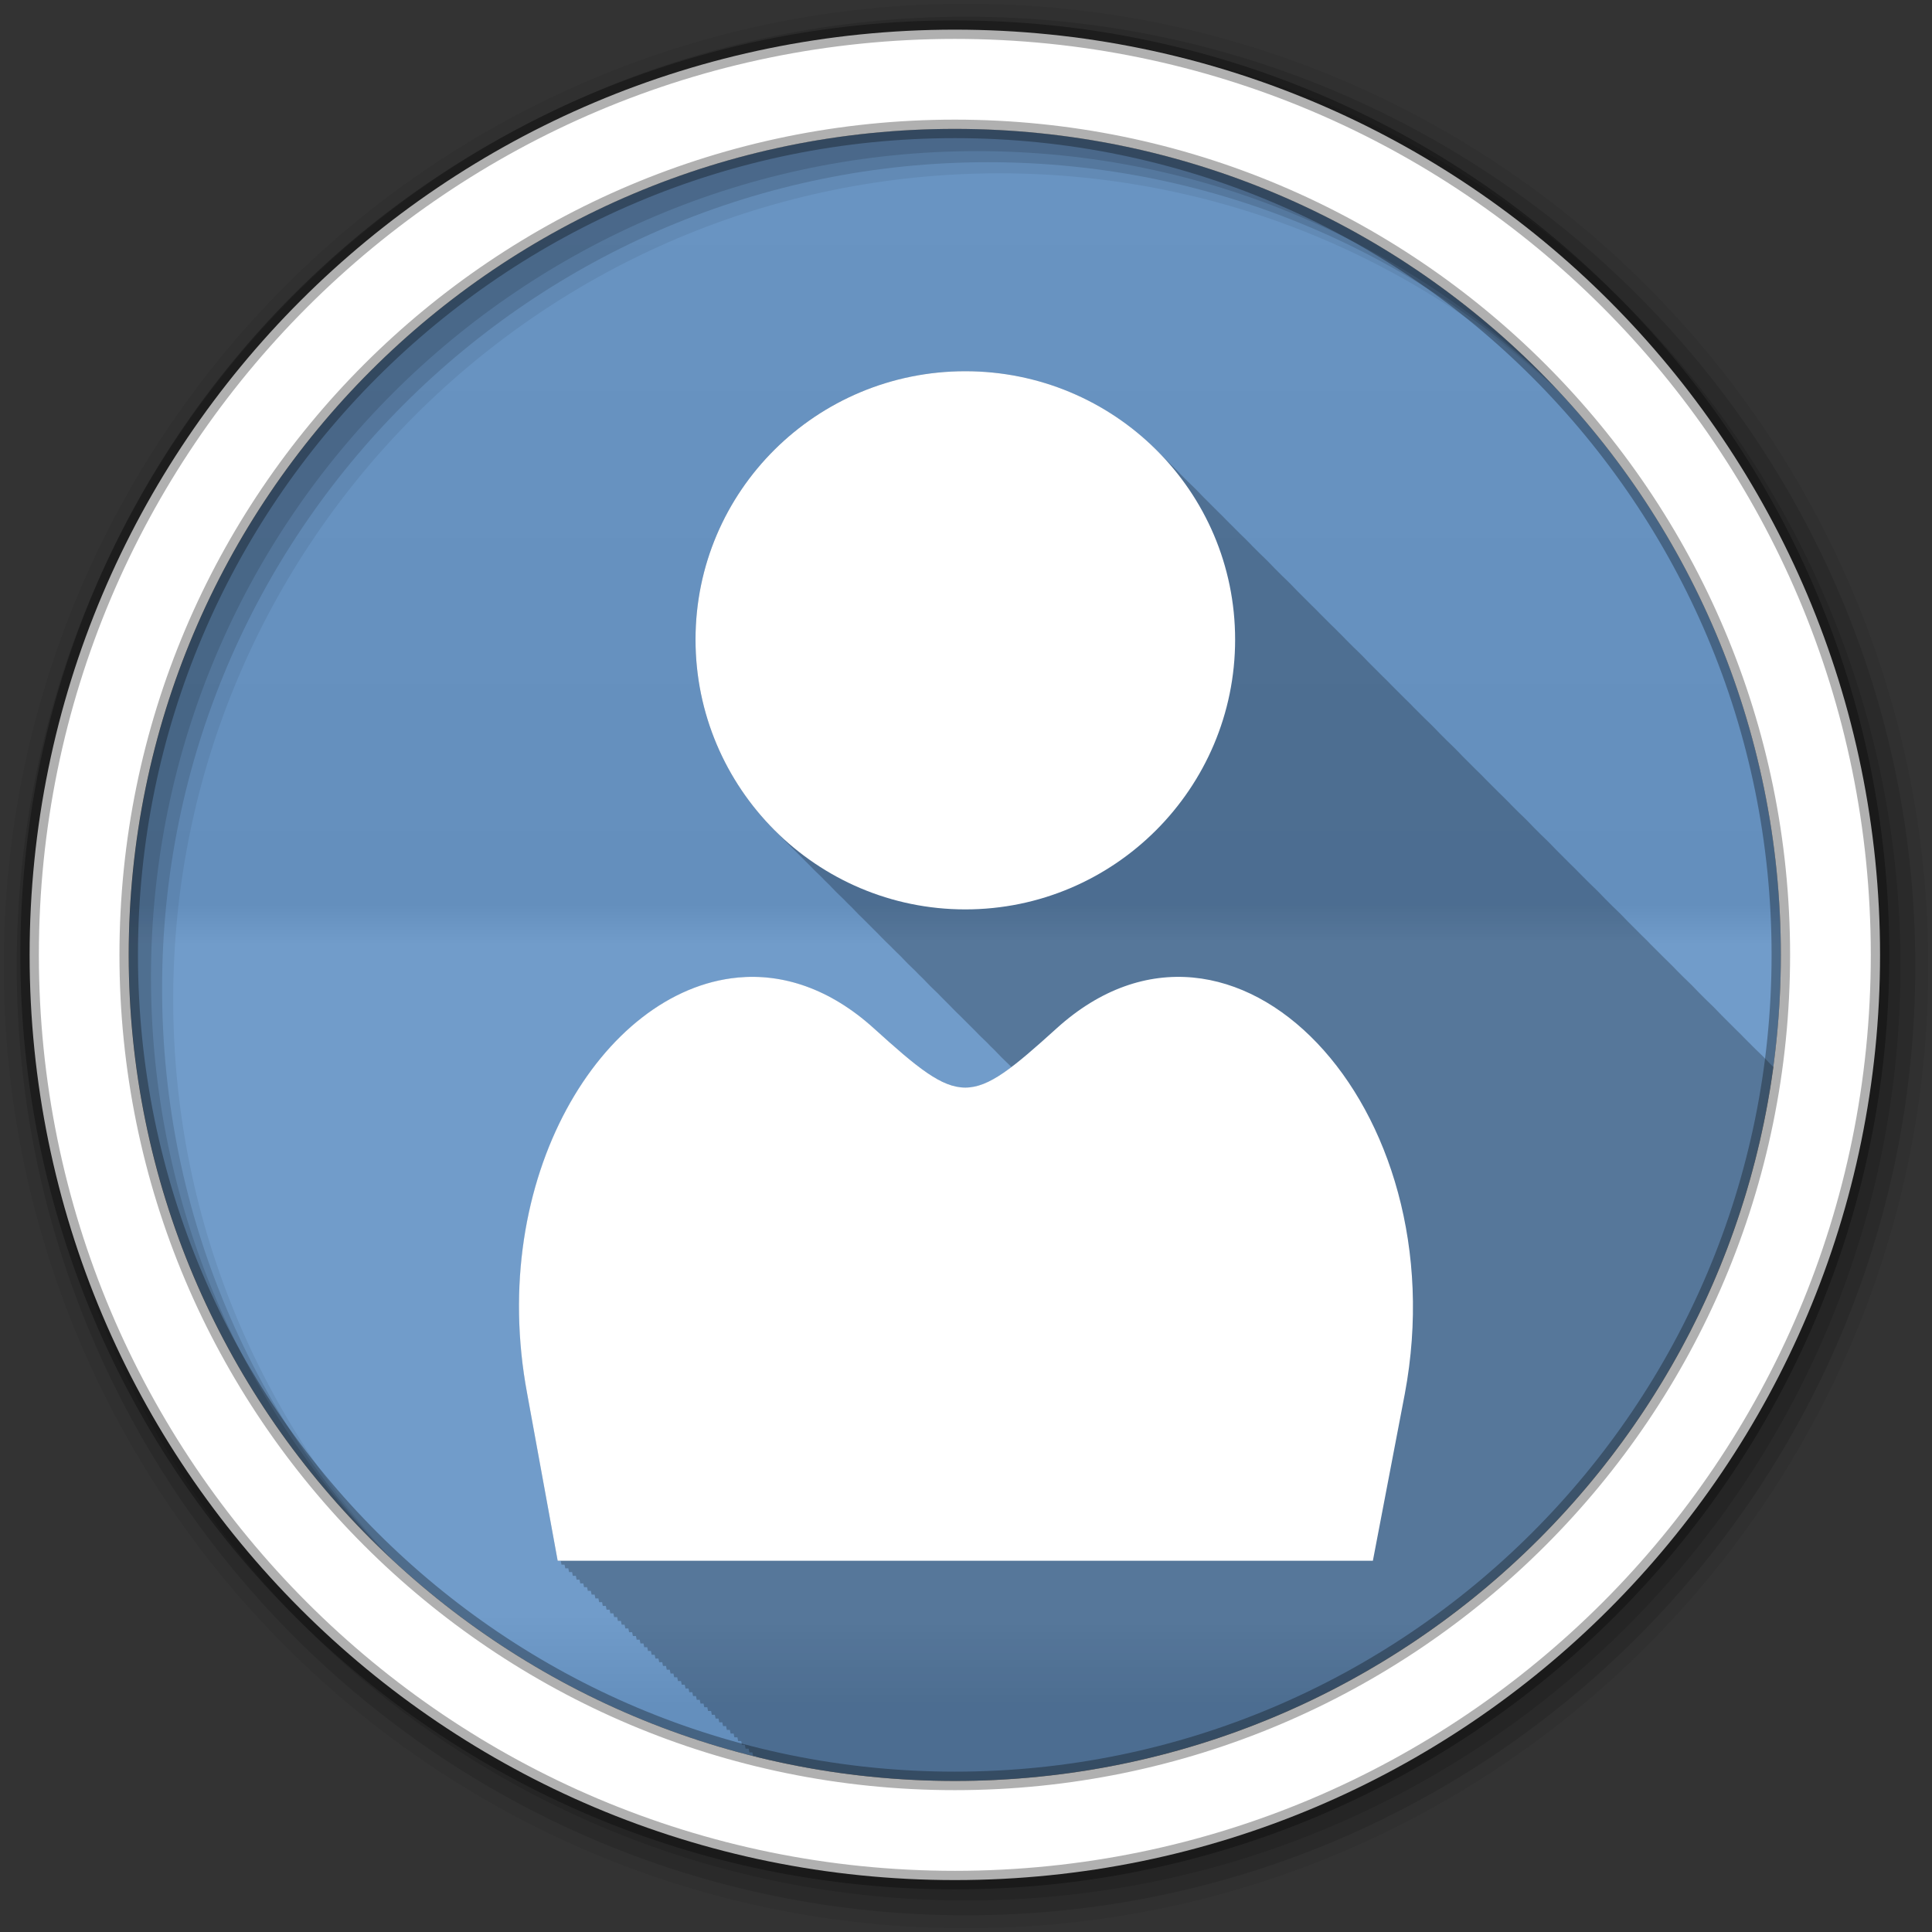 <?xml version="1.0" encoding="UTF-8" standalone="no"?>
<svg xmlns="http://www.w3.org/2000/svg" viewBox="0 0 512 512" height="512" width="512" version="1.1">
 <rect x="0" y="0" width="512" height="512" fill="#333333" stroke="none"/>
 <defs id="defs4">
  <linearGradient gradientUnits="userSpaceOnUse" id="0-1" y2="471.66" x2="0" y1="33.753">
   <stop id="stop7-7" stop-color="#6a6a6a"/>
   <stop offset="0.47" id="stop9-7"/>
   <stop offset="0.494" id="stop11-4" stop-color="#ffffff"/>
   <stop offset="0.901" id="stop13-0" stop-color="#ffffff"/>
   <stop offset="0.955" id="stop15-6"/>
   <stop offset="1" id="stop17-6"/>
  </linearGradient>
 </defs>
 <path d="m 471.95,253.05 c 0,120.9 -98.01,218.91 -218.91,218.91 -120.9,0 -218.91,-98.01 -218.91,-218.91 0,-120.9 98.01,-218.91 218.91,-218.91 120.9,0 218.91,98.01 218.91,218.91" id="path21" fill="#6997c7" fill-rule="evenodd"/>
 <path d="m 471.95,253.05 c 0,120.9 -98.01,218.91 -218.91,218.91 -120.9,0 -218.91,-98.01 -218.91,-218.91 0,-120.9 98.01,-218.91 218.91,-218.91 120.9,0 218.91,98.01 218.91,218.91" id="path23" opacity="0.05" fill="url(#0-1)" fill-rule="evenodd"/>
 <path d="M 256,1 C 115.17,1 1,115.17 1,256 1,396.83 115.17,511 256,511 396.83,511 511,396.83 511,256 511,115.17 396.83,1 256,1 m 8.827,44.931 c 120.9,0 218.9,98 218.9,218.9 0,120.9 -98,218.9 -218.9,218.9 -120.9,0 -218.93,-98 -218.93,-218.9 0,-120.9 98.03,-218.9 218.93,-218.9" id="path27" fill-rule="evenodd" fill-opacity="0.067"/>
 <path id="path31" d="M 256,4.43 C 117.06,4.43 4.43,117.06 4.43,256 4.43,394.94 117.06,507.57 256,507.57 394.94,507.57 507.57,394.94 507.57,256 507.57,117.06 394.94,4.43 256,4.43 m 5.885,38.556 c 120.9,0 218.9,98 218.9,218.9 0,120.9 -98,218.9 -218.9,218.9 -120.9,0 -218.93,-98 -218.93,-218.9 0,-120.9 98.03,-218.9 218.93,-218.9" fill-rule="evenodd" fill-opacity="0.129"/>
 <path id="path33" d="M 256,8.36 C 119.23,8.36 8.36,119.23 8.36,256 8.36,392.77 119.23,503.64 256,503.64 392.77,503.64 503.64,392.77 503.64,256 503.64,119.23 392.77,8.36 256,8.36 m 2.942,31.691 c 120.9,0 218.9,98 218.9,218.9 0,120.9 -98,218.9 -218.9,218.9 -120.9,0 -218.93,-98 -218.93,-218.9 0,-120.9 98.03,-218.9 218.93,-218.9" fill-rule="evenodd" fill-opacity="0.129"/>
 <path d="M 253.04,7.86 C 117.62,7.86 7.85,117.64 7.85,253.05 c 0,135.42 109.78,245.19 245.19,245.19 135.42,0 245.19,-109.78 245.19,-245.19 C 498.23,117.63 388.45,7.86 253.04,7.86 Z m 0,26.297 c 120.9,0 218.9,98 218.9,218.9 0,120.9 -98,218.9 -218.9,218.9 -120.9,0 -218.93,-98 -218.93,-218.9 0,-120.9 98.03,-218.9 218.93,-218.9 z" id="path35" stroke-opacity="0.31" fill="#ffffff" fill-rule="evenodd" stroke="#000000" stroke-width="4.904"/>
 <path id="path421" d="m 255.81,98.38 c -39.43,0 -71.5,31.695 -71.5,71.13 0,19.969 8.226,38.05 21.469,51.03 0.331,0.337 0.663,0.669 1,1 0.269,0.274 0.539,0.543 0.813,0.813 0.385,0.395 0.762,0.801 1.156,1.188 0.329,0.335 0.665,0.671 1,1 0.386,0.394 0.792,0.771 1.188,1.156 0.27,0.273 0.538,0.544 0.813,0.813 0.331,0.337 0.663,0.669 1,1 0.269,0.274 0.539,0.543 0.813,0.813 0.401,0.411 0.808,0.817 1.219,1.219 0.314,0.32 0.617,0.655 0.938,0.969 0.386,0.394 0.792,0.771 1.188,1.156 0.243,0.246 0.504,0.476 0.75,0.719 0.356,0.364 0.699,0.737 1.063,1.094 0.357,0.364 0.729,0.706 1.094,1.063 0.242,0.246 0.473,0.507 0.719,0.75 0.385,0.395 0.762,0.801 1.156,1.188 0.386,0.394 0.792,0.771 1.188,1.156 0.243,0.246 0.504,0.476 0.75,0.719 0.356,0.364 0.699,0.737 1.063,1.094 0.357,0.364 0.729,0.706 1.094,1.063 0.242,0.246 0.473,0.507 0.719,0.75 0.385,0.395 0.762,0.801 1.156,1.188 0.314,0.32 0.649,0.623 0.969,0.938 0.402,0.41 0.807,0.818 1.219,1.219 0.27,0.273 0.538,0.544 0.813,0.813 0.331,0.337 0.663,0.669 1,1 0.269,0.274 0.539,0.543 0.813,0.813 0.385,0.395 0.762,0.801 1.156,1.188 0.329,0.335 0.665,0.671 1,1 0.386,0.394 0.792,0.771 1.188,1.156 0.27,0.273 0.538,0.544 0.813,0.813 0.331,0.337 0.663,0.669 1,1 0.357,0.364 0.729,0.706 1.094,1.063 0.242,0.246 0.473,0.507 0.719,0.75 0.385,0.395 0.762,0.801 1.156,1.188 0.386,0.394 0.792,0.771 1.188,1.156 0.243,0.246 0.504,0.476 0.75,0.719 0.356,0.364 0.699,0.737 1.063,1.094 0.357,0.364 0.729,0.706 1.094,1.063 0.242,0.246 0.473,0.507 0.719,0.75 0.385,0.395 0.762,0.801 1.156,1.188 0.386,0.394 0.792,0.771 1.188,1.156 0.243,0.246 0.504,0.476 0.75,0.719 0.356,0.364 0.699,0.737 1.063,1.094 0.331,0.337 0.663,0.669 1,1 0.269,0.274 0.539,0.543 0.813,0.813 0.385,0.395 0.762,0.801 1.156,1.188 0.329,0.335 0.665,0.671 1,1 0.386,0.394 0.792,0.771 1.188,1.156 0.27,0.273 0.538,0.544 0.813,0.813 0.331,0.337 0.663,0.669 1,1 0.269,0.274 0.539,0.543 0.813,0.813 0.401,0.411 0.808,0.817 1.219,1.219 0.314,0.32 0.617,0.655 0.938,0.969 0.386,0.394 0.792,0.771 1.188,1.156 0.243,0.246 0.504,0.476 0.75,0.719 0.356,0.364 0.699,0.737 1.063,1.094 0.357,0.364 0.729,0.706 1.094,1.063 0.242,0.246 0.473,0.507 0.719,0.75 0.385,0.395 0.762,0.801 1.156,1.188 0.397,0.405 0.813,0.792 1.219,1.188 0.284,0.287 0.586,0.561 0.875,0.844 0.14,0.142 0.265,0.296 0.406,0.438 0.021,0.02 0.041,0.042 0.063,0.063 -12.907,9.753 -18.08,6.362 -36.438,-10.25 -11.686,-10.576 -24.18,-14.607 -36.12,-13.469 -35.837,3.415 -66.5,53.02 -55.75,110.34 0.031,0.172 8.06,44.22 8.06,44.22 l 0.813,0 c 0.008,0.044 0.188,1 0.188,1 l 0.531,0 0.281,0 0.188,0.969 0.813,0 c 0.008,0.045 0.188,1 0.188,1 l 0.813,0 c 0.008,0.045 0.188,1 0.188,1 l 0.813,0 c 0.008,0.045 0.188,1 0.188,1 l 0.781,0 c 0.008,0.045 0.188,1 0.188,1 l 0.813,0 c 0.008,0.046 0.188,1 0.188,1 l 0.813,0 c 0.008,0.043 0.188,0.969 0.188,0.969 l 0.813,0 0.188,1 0.813,0 c 0.008,0.046 0.188,1 0.188,1 l 0.813,0 0.188,1 0.781,0 c 0.009,0.047 0.188,1 0.188,1 l 0.813,0 c 0.009,0.047 0.188,1 0.188,1 l 0.813,0 c 0.008,0.045 0.188,0.969 0.188,0.969 l 0.813,0 c 0.009,0.048 0.188,1 0.188,1 l 0.813,0 c 0.009,0.048 0.188,1 0.188,1 l 0.813,0 c 0.009,0.048 0.188,1 0.188,1 l 0.781,0 0.188,1 0.813,0 c 0.009,0.049 0.188,1 0.188,1 l 0.813,0 c 0.009,0.049 0.188,1 0.188,1 l 0.813,0 c 0.008,0.046 0.188,0.969 0.188,0.969 l 0.813,0 c 0.009,0.049 0.188,1 0.188,1 l 0.813,0 c 0.009,0.05 0.188,1 0.188,1 l 0.813,0 c 0.009,0.05 0.188,1 0.188,1 l 0.781,0 0.188,1 0.813,0 c 0.009,0.05 0.188,1 0.188,1 l 0.813,0 0.188,0.969 0.813,0 c 0.009,0.051 0.188,1 0.188,1 l 0.813,0 c 0.009,0.051 0.188,1 0.188,1 l 0.813,0 c 0.009,0.052 0.188,1 0.188,1 l 0.781,0 c 0.009,0.052 0.188,1 0.188,1 l 0.813,0 c 0.01,0.052 0.188,1 0.188,1 l 0.813,0 c 0.009,0.05 0.188,0.969 0.188,0.969 l 0.813,0 0.188,1 0.813,0 c 0.01,0.053 0.188,1 0.188,1 l 0.813,0 c 0.01,0.053 0.188,1 0.188,1 l 0.781,0 c 0.01,0.054 0.188,1 0.188,1 l 0.813,0 c 0.01,0.054 0.188,1 0.188,1 l 0.813,0 c 0.009,0.051 0.188,0.969 0.188,0.969 l 0.813,0 c 0.01,0.055 0.188,1 0.188,1 l 0.813,0 0.188,1 0.813,0 c 0.01,0.055 0.188,1 0.188,1 l 0.781,0 0.188,1 0.813,0 c 0.01,0.056 0.188,1 0.188,1 l 0.813,0 c 0.01,0.057 0.188,1 0.188,1 l 0.813,0 c 0.01,0.053 0.188,0.969 0.188,0.969 l 0.813,0 c 0.01,0.057 0.188,1 0.188,1 l 0.813,0 c 0.011,0.058 0.188,1 0.188,1 l 0.813,0 c 0.011,0.058 0.188,1 0.188,1 l 0.781,0 0.188,1 0.813,0 c 0.011,0.059 0.188,1 0.188,1 l 0.813,0 c 0.01,0.056 0.188,0.969 0.188,0.969 l 0.813,0 c 0.002,0.013 0.017,0.141 0.031,0.219 16.871,4.168 34.497,6.406 52.656,6.406 110.81,0 202.4,-82.36 216.91,-189.19 -0.28,-0.283 -0.559,-0.565 -0.844,-0.844 -0.284,-0.289 -0.554,-0.591 -0.844,-0.875 -0.357,-0.364 -0.698,-0.738 -1.063,-1.094 -0.428,-0.435 -0.874,-0.857 -1.313,-1.281 -0.243,-0.244 -0.504,-0.478 -0.75,-0.719 -0.331,-0.336 -0.662,-0.67 -1,-1 -0.331,-0.336 -0.662,-0.67 -1,-1 -0.331,-0.336 -0.662,-0.67 -1,-1 -0.284,-0.289 -0.554,-0.591 -0.844,-0.875 -0.439,-0.448 -0.893,-0.876 -1.344,-1.313 -0.259,-0.261 -0.518,-0.524 -0.781,-0.781 -0.329,-0.335 -0.664,-0.672 -1,-1 -0.331,-0.336 -0.662,-0.67 -1,-1 -0.331,-0.336 -0.662,-0.67 -1,-1 -0.284,-0.289 -0.554,-0.591 -0.844,-0.875 -0.357,-0.364 -0.698,-0.738 -1.063,-1.094 -0.428,-0.435 -0.874,-0.857 -1.313,-1.281 -0.243,-0.244 -0.504,-0.478 -0.75,-0.719 -0.331,-0.336 -0.662,-0.67 -1,-1 -0.331,-0.336 -0.662,-0.67 -1,-1 -0.284,-0.289 -0.554,-0.591 -0.844,-0.875 -0.357,-0.364 -0.698,-0.738 -1.063,-1.094 -0.428,-0.435 -0.874,-0.857 -1.313,-1.281 -0.243,-0.244 -0.504,-0.478 -0.75,-0.719 -0.331,-0.336 -0.662,-0.67 -1,-1 -0.331,-0.336 -0.662,-0.67 -1,-1 -0.191,-0.194 -0.369,-0.402 -0.563,-0.594 -0.493,-0.509 -0.992,-1.01 -1.5,-1.5 -0.368,-0.373 -0.749,-0.729 -1.125,-1.094 -0.259,-0.261 -0.518,-0.524 -0.781,-0.781 -0.329,-0.335 -0.664,-0.672 -1,-1 -0.331,-0.336 -0.662,-0.67 -1,-1 -0.331,-0.336 -0.662,-0.67 -1,-1 -0.284,-0.289 -0.554,-0.591 -0.844,-0.875 -0.439,-0.448 -0.893,-0.876 -1.344,-1.313 -0.259,-0.261 -0.518,-0.524 -0.781,-0.781 -0.329,-0.335 -0.664,-0.672 -1,-1 -0.331,-0.336 -0.662,-0.67 -1,-1 -0.331,-0.336 -0.662,-0.67 -1,-1 -0.284,-0.289 -0.554,-0.591 -0.844,-0.875 -0.357,-0.364 -0.698,-0.738 -1.063,-1.094 -0.428,-0.435 -0.874,-0.857 -1.313,-1.281 -0.243,-0.244 -0.504,-0.478 -0.75,-0.719 -0.331,-0.336 -0.662,-0.67 -1,-1 -0.331,-0.336 -0.662,-0.67 -1,-1 -0.284,-0.289 -0.554,-0.591 -0.844,-0.875 -0.357,-0.364 -0.698,-0.738 -1.063,-1.094 -0.428,-0.435 -0.874,-0.857 -1.313,-1.281 -0.243,-0.244 -0.504,-0.478 -0.75,-0.719 -0.331,-0.336 -0.662,-0.67 -1,-1 -0.331,-0.336 -0.662,-0.67 -1,-1 -0.331,-0.336 -0.662,-0.67 -1,-1 -0.284,-0.289 -0.554,-0.591 -0.844,-0.875 -0.439,-0.448 -0.893,-0.876 -1.344,-1.313 -0.259,-0.261 -0.518,-0.524 -0.781,-0.781 -0.329,-0.335 -0.664,-0.672 -1,-1 -0.331,-0.336 -0.662,-0.67 -1,-1 -0.331,-0.336 -0.662,-0.67 -1,-1 -0.284,-0.289 -0.554,-0.591 -0.844,-0.875 -0.357,-0.364 -0.698,-0.738 -1.063,-1.094 -0.428,-0.435 -0.874,-0.857 -1.313,-1.281 -0.243,-0.244 -0.504,-0.478 -0.75,-0.719 -0.331,-0.336 -0.662,-0.67 -1,-1 -0.331,-0.336 -0.662,-0.67 -1,-1 -0.284,-0.289 -0.554,-0.591 -0.844,-0.875 -0.357,-0.364 -0.698,-0.738 -1.063,-1.094 -0.428,-0.435 -0.874,-0.857 -1.313,-1.281 -0.243,-0.244 -0.504,-0.478 -0.75,-0.719 -0.331,-0.336 -0.662,-0.67 -1,-1 -0.331,-0.336 -0.662,-0.67 -1,-1 -0.191,-0.194 -0.369,-0.402 -0.563,-0.594 -0.493,-0.509 -0.992,-1.01 -1.5,-1.5 -0.368,-0.373 -0.749,-0.729 -1.125,-1.094 -0.259,-0.261 -0.518,-0.524 -0.781,-0.781 -0.329,-0.335 -0.664,-0.672 -1,-1 -0.331,-0.336 -0.662,-0.67 -1,-1 -0.331,-0.336 -0.662,-0.67 -1,-1 -0.284,-0.289 -0.554,-0.591 -0.844,-0.875 -0.439,-0.448 -0.893,-0.876 -1.344,-1.313 -0.259,-0.261 -0.518,-0.524 -0.781,-0.781 -0.329,-0.335 -0.664,-0.672 -1,-1 -0.331,-0.336 -0.662,-0.67 -1,-1 -0.331,-0.336 -0.662,-0.67 -1,-1 -0.284,-0.289 -0.554,-0.591 -0.844,-0.875 -0.357,-0.364 -0.698,-0.738 -1.063,-1.094 -0.428,-0.435 -0.874,-0.857 -1.313,-1.281 -0.243,-0.244 -0.504,-0.478 -0.75,-0.719 -0.331,-0.336 -0.662,-0.67 -1,-1 -0.331,-0.336 -0.662,-0.67 -1,-1 -0.284,-0.289 -0.554,-0.591 -0.844,-0.875 -0.357,-0.364 -0.698,-0.738 -1.063,-1.094 -0.428,-0.435 -0.874,-0.857 -1.313,-1.281 -0.243,-0.244 -0.504,-0.478 -0.75,-0.719 -0.331,-0.336 -0.662,-0.67 -1,-1 -0.331,-0.336 -0.662,-0.67 -1,-1 -0.331,-0.336 -0.662,-0.67 -1,-1 -0.284,-0.289 -0.554,-0.591 -0.844,-0.875 -0.439,-0.448 -0.893,-0.876 -1.344,-1.313 -0.259,-0.261 -0.518,-0.524 -0.781,-0.781 -0.329,-0.335 -0.664,-0.672 -1,-1 -0.331,-0.336 -0.662,-0.67 -1,-1 -0.331,-0.336 -0.662,-0.67 -1,-1 -0.284,-0.289 -0.554,-0.591 -0.844,-0.875 -0.439,-0.448 -0.893,-0.876 -1.344,-1.313 -0.259,-0.261 -0.518,-0.524 -0.781,-0.781 -0.329,-0.335 -0.664,-0.672 -1,-1 -0.331,-0.336 -0.662,-0.67 -1,-1 -0.331,-0.336 -0.662,-0.67 -1,-1 -0.284,-0.289 -0.554,-0.591 -0.844,-0.875 -0.357,-0.364 -0.698,-0.738 -1.063,-1.094 -0.428,-0.435 -0.874,-0.857 -1.313,-1.281 -0.243,-0.244 -0.504,-0.478 -0.75,-0.719 -0.331,-0.336 -0.662,-0.67 -1,-1 -0.331,-0.336 -0.662,-0.67 -1,-1 -0.191,-0.194 -0.369,-0.402 -0.563,-0.594 -0.473,-0.488 -0.951,-0.963 -1.438,-1.438 -0.404,-0.41 -0.805,-0.819 -1.219,-1.219 -0.243,-0.244 -0.504,-0.478 -0.75,-0.719 -0.329,-0.335 -0.664,-0.672 -1,-1 -0.331,-0.336 -0.662,-0.67 -1,-1 -0.331,-0.336 -0.662,-0.67 -1,-1 -0.284,-0.289 -0.554,-0.591 -0.844,-0.875 -0.439,-0.448 -0.893,-0.876 -1.344,-1.313 -0.259,-0.261 -0.518,-0.524 -0.781,-0.781 -0.329,-0.335 -0.664,-0.672 -1,-1 -0.331,-0.336 -0.662,-0.67 -1,-1 -0.331,-0.336 -0.662,-0.67 -1,-1 -0.284,-0.289 -0.554,-0.591 -0.844,-0.875 -0.357,-0.364 -0.698,-0.738 -1.063,-1.094 -0.428,-0.435 -0.874,-0.857 -1.313,-1.281 -0.243,-0.244 -0.504,-0.478 -0.75,-0.719 -0.331,-0.336 -0.662,-0.67 -1,-1 -0.331,-0.336 -0.662,-0.67 -1,-1 -0.284,-0.289 -0.554,-0.591 -0.844,-0.875 -0.357,-0.364 -0.698,-0.738 -1.063,-1.094 -0.428,-0.435 -0.874,-0.857 -1.313,-1.281 -0.243,-0.244 -0.504,-0.478 -0.75,-0.719 -0.331,-0.336 -0.662,-0.67 -1,-1 -0.331,-0.336 -0.662,-0.67 -1,-1 -0.191,-0.194 -0.369,-0.402 -0.563,-0.594 -0.493,-0.509 -0.992,-1.01 -1.5,-1.5 -0.368,-0.373 -0.749,-0.729 -1.125,-1.094 -0.259,-0.261 -0.518,-0.524 -0.781,-0.781 -0.329,-0.335 -0.664,-0.672 -1,-1 -0.331,-0.336 -0.662,-0.67 -1,-1 -0.331,-0.336 -0.662,-0.67 -1,-1 -0.284,-0.289 -0.554,-0.591 -0.844,-0.875 -0.439,-0.448 -0.893,-0.876 -1.344,-1.313 -0.259,-0.261 -0.518,-0.524 -0.781,-0.781 -0.329,-0.335 -0.664,-0.672 -1,-1 -0.331,-0.336 -0.662,-0.67 -1,-1 -0.331,-0.336 -0.662,-0.67 -1,-1 -0.284,-0.289 -0.554,-0.591 -0.844,-0.875 -0.357,-0.364 -0.698,-0.738 -1.063,-1.094 -0.428,-0.435 -0.874,-0.857 -1.313,-1.281 -0.243,-0.244 -0.504,-0.478 -0.75,-0.719 -0.331,-0.336 -0.662,-0.67 -1,-1 -0.331,-0.336 -0.662,-0.67 -1,-1 -0.191,-0.194 -0.369,-0.402 -0.563,-0.594 -0.473,-0.488 -0.951,-0.963 -1.438,-1.438 -0.404,-0.41 -0.805,-0.819 -1.219,-1.219 -0.243,-0.244 -0.504,-0.478 -0.75,-0.719 -0.329,-0.335 -0.664,-0.672 -1,-1 -0.331,-0.336 -0.662,-0.67 -1,-1 -12.99,-13.191 -31.08,-21.375 -51.09,-21.375" fill-rule="evenodd" fill-opacity="0.235"/>
 <path id="path469" d="m 255.82,98.38 c -39.43,0 -71.5,31.689 -71.5,71.12 0,39.43 32.07,71.5 71.5,71.5 39.43,0 71.5,-32.07 71.5,-71.5 0,-39.43 -32.07,-71.12 -71.5,-71.12 m -60.36,160.69 c -35.837,3.414 -66.5,53.01 -55.742,110.33 l 8.07,44.21 108.02,0 108.02,0 8.457,-44.21 c 14.338,-76.43 -45.517,-139.18 -92.26,-96.88 -23.13,20.934 -25.306,20.934 -48.44,0 -11.686,-10.576 -24.19,-14.593 -36.14,-13.455" fill="#ffffff" fill-rule="evenodd"/>
</svg>
